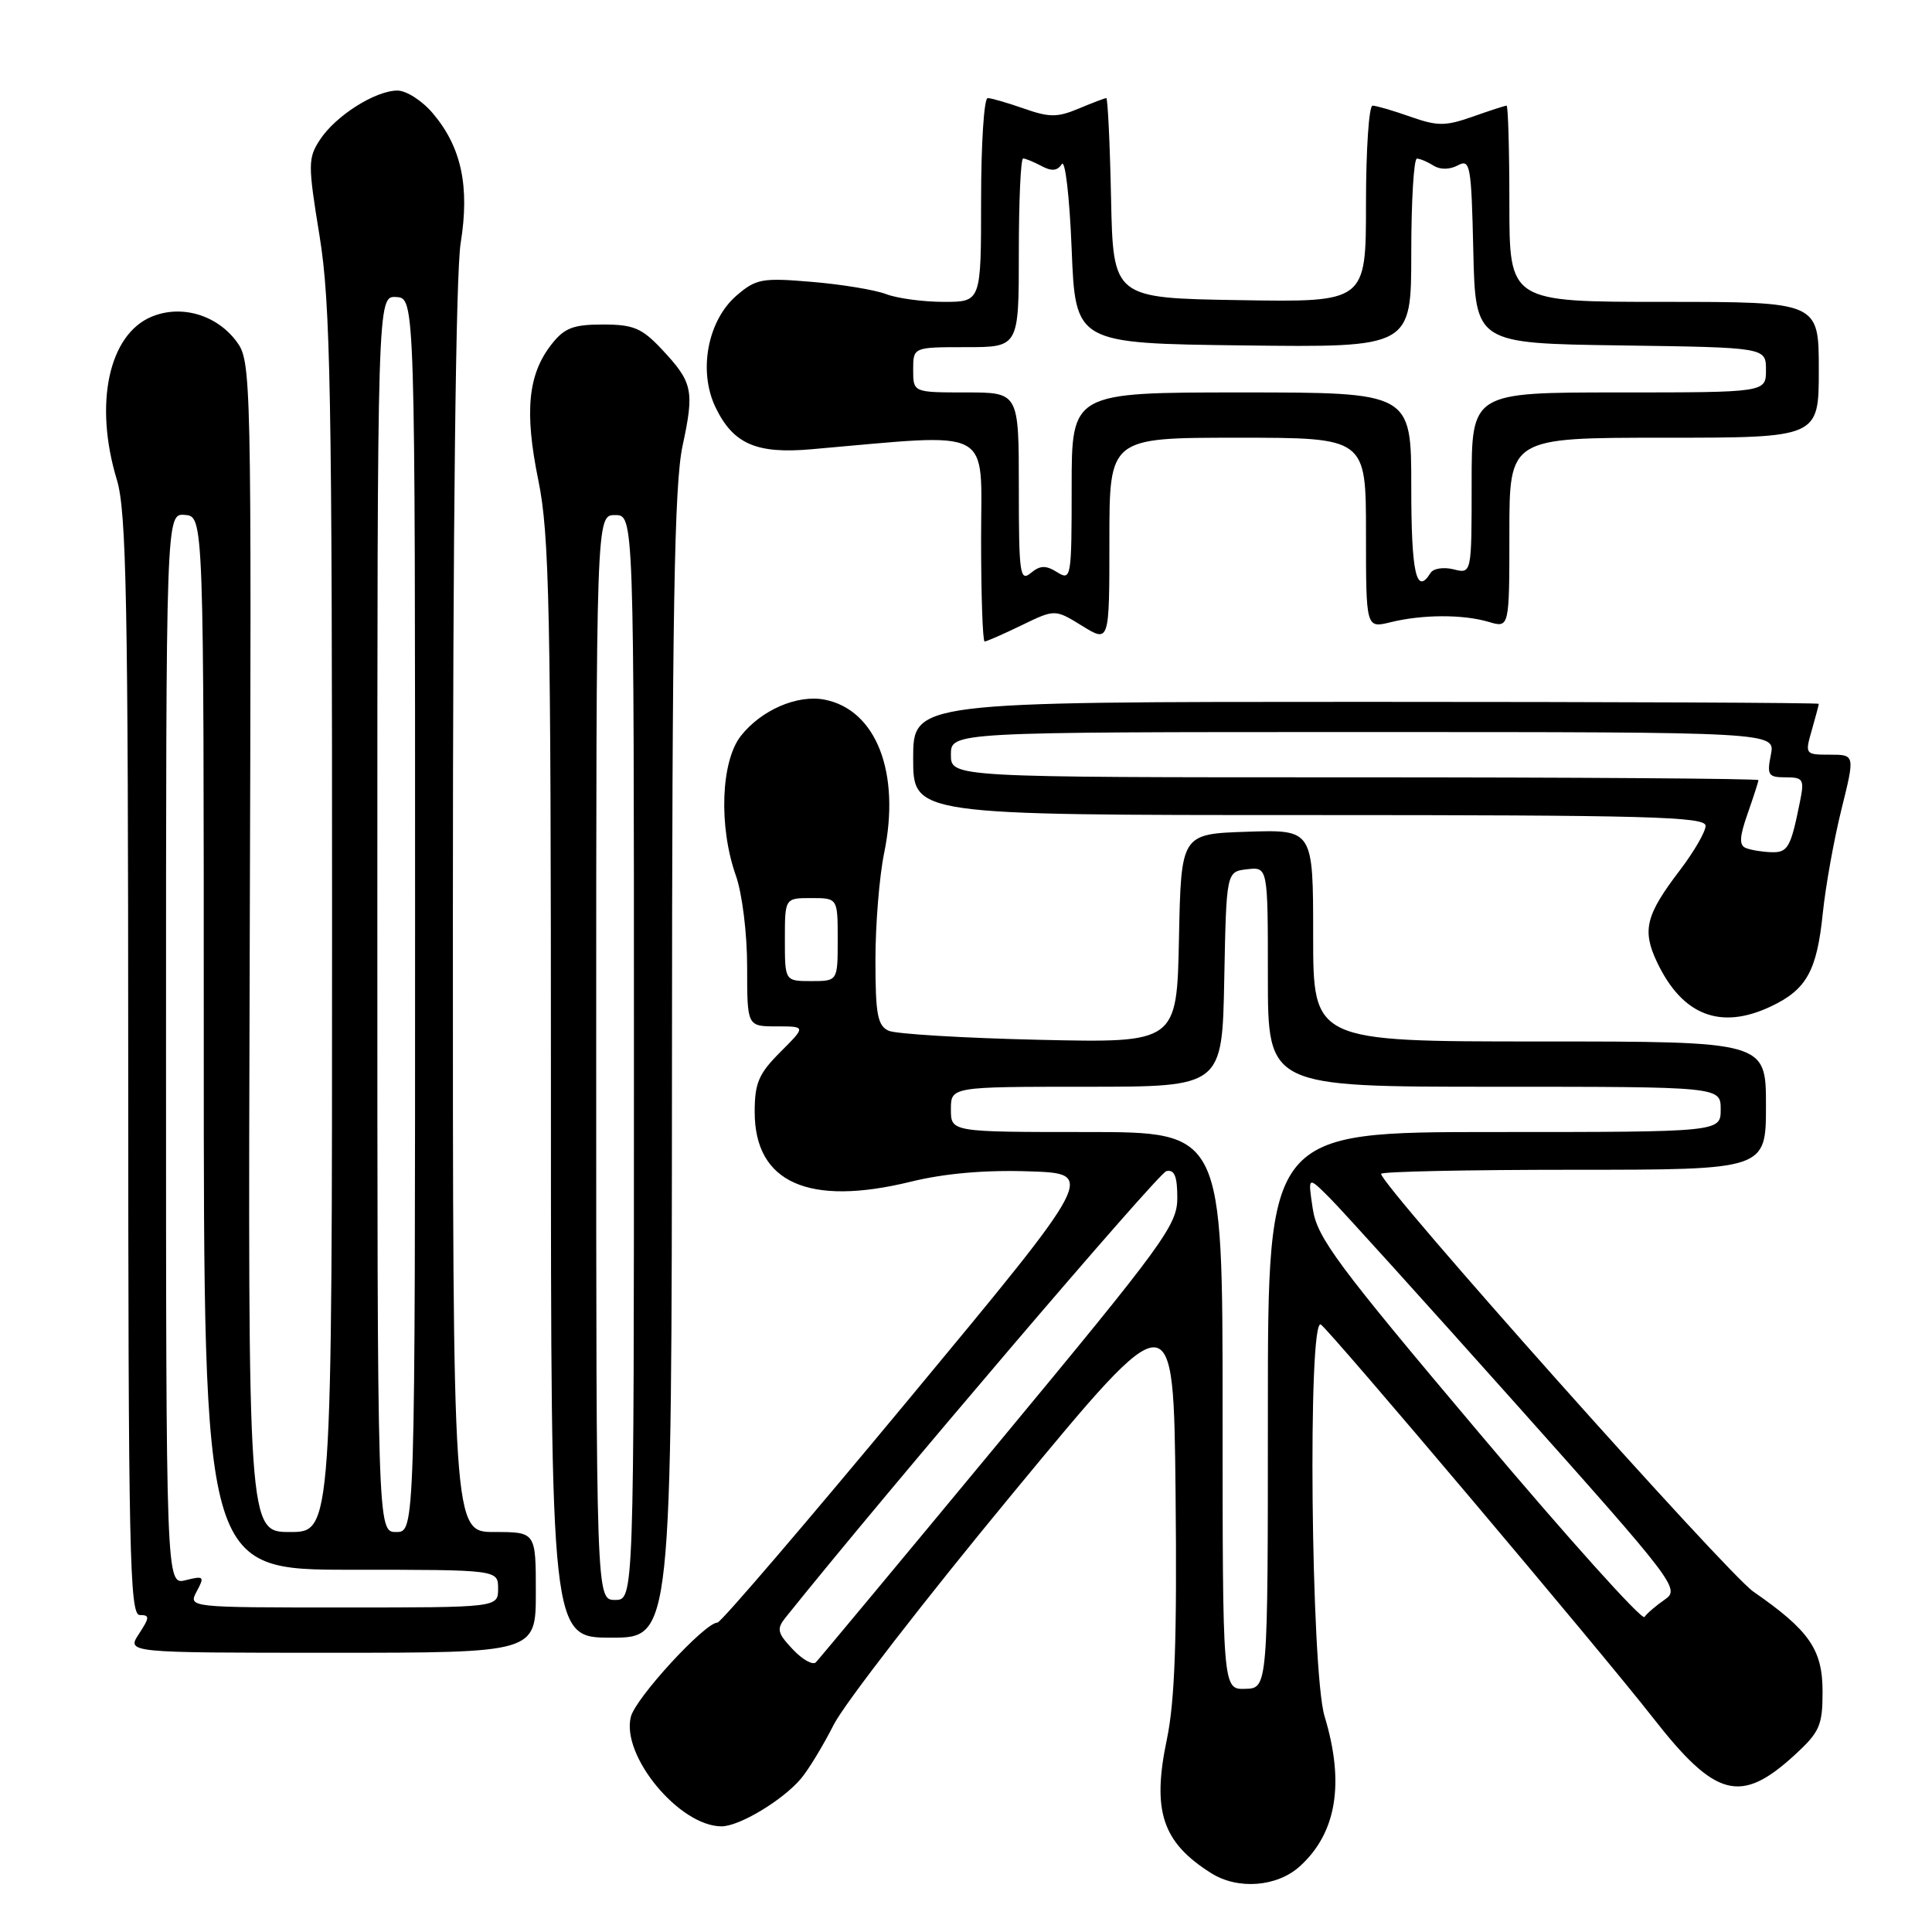 <?xml version="1.0" encoding="UTF-8" standalone="no"?>
<!DOCTYPE svg PUBLIC "-//W3C//DTD SVG 1.1//EN" "http://www.w3.org/Graphics/SVG/1.1/DTD/svg11.dtd" >
<svg xmlns="http://www.w3.org/2000/svg" xmlns:xlink="http://www.w3.org/1999/xlink" version="1.1" viewBox="0 0 256 256">
 <g >
 <path fill="currentColor"
d=" M 172.23 247.30 C 177.11 242.88 178.20 236.27 175.51 227.41 C 173.71 221.46 173.26 174.43 175.02 175.51 C 176.18 176.23 212.16 218.82 219.00 227.58 C 227.32 238.24 230.64 239.11 237.80 232.55 C 241.12 229.50 241.50 228.64 241.50 224.16 C 241.50 218.57 239.75 216.04 232.33 210.90 C 228.77 208.44 183.00 157.08 183.00 155.54 C 183.00 155.24 194.47 155.00 208.50 155.00 C 234.00 155.00 234.00 155.00 234.00 146.50 C 234.00 138.00 234.00 138.00 204.00 138.00 C 174.00 138.00 174.00 138.00 174.00 123.96 C 174.00 109.92 174.00 109.92 165.25 110.21 C 156.50 110.50 156.50 110.50 156.22 124.34 C 155.94 138.19 155.94 138.19 137.72 137.78 C 127.70 137.55 118.71 137.01 117.75 136.58 C 116.28 135.91 116.00 134.41 116.00 127.20 C 116.00 122.48 116.52 116.12 117.15 113.05 C 119.36 102.37 116.10 94.02 109.23 92.70 C 105.63 92.02 100.86 94.09 98.17 97.51 C 95.52 100.88 95.21 109.51 97.50 116.00 C 98.35 118.40 99.00 123.68 99.00 128.13 C 99.00 136.00 99.00 136.00 102.90 136.00 C 106.80 136.00 106.80 136.00 103.40 139.40 C 100.53 142.27 100.00 143.51 100.00 147.34 C 100.00 156.71 107.14 159.90 120.69 156.58 C 125.16 155.48 130.55 155.01 136.36 155.21 C 145.23 155.50 145.23 155.50 120.55 185.25 C 106.98 201.61 95.52 215.00 95.07 215.00 C 93.40 215.00 84.22 224.98 83.59 227.49 C 82.29 232.66 90.04 242.01 95.62 242.00 C 97.98 241.99 103.72 238.54 106.14 235.67 C 107.14 234.48 109.10 231.25 110.49 228.50 C 111.89 225.75 122.58 211.93 134.26 197.80 C 155.50 172.09 155.50 172.09 155.77 197.90 C 155.97 217.18 155.67 225.41 154.62 230.45 C 152.62 239.97 154.00 244.12 160.50 248.21 C 164.03 250.43 169.21 250.03 172.23 247.30 Z  M 71.00 211.00 C 71.00 203.00 71.00 203.00 65.50 203.00 C 60.00 203.00 60.00 203.00 60.01 120.75 C 60.01 69.63 60.40 36.12 61.04 32.21 C 62.25 24.71 61.15 19.52 57.38 15.05 C 55.98 13.37 53.85 12.00 52.66 12.00 C 49.73 12.01 44.48 15.33 42.40 18.51 C 40.80 20.96 40.79 21.74 42.35 31.31 C 43.79 40.20 44.01 51.83 44.00 122.25 C 44.00 203.00 44.00 203.00 38.43 203.00 C 32.85 203.00 32.85 203.00 33.09 125.46 C 33.33 49.05 33.30 47.88 31.32 45.22 C 28.68 41.70 24.01 40.34 20.10 41.96 C 14.40 44.32 12.43 53.52 15.49 63.59 C 16.75 67.74 16.98 79.70 16.99 141.25 C 17.00 205.73 17.17 214.00 18.52 214.00 C 19.86 214.00 19.84 214.31 18.41 216.50 C 16.77 219.00 16.77 219.00 43.88 219.00 C 71.00 219.00 71.00 219.00 71.00 211.00 Z  M 89.04 141.25 C 89.06 80.90 89.35 64.20 90.44 59.09 C 92.03 51.71 91.80 50.66 87.66 46.25 C 85.05 43.47 83.92 43.00 79.88 43.00 C 75.97 43.00 74.79 43.45 73.10 45.60 C 69.95 49.60 69.47 54.53 71.33 63.63 C 72.80 70.78 73.00 80.54 73.00 144.38 C 73.00 217.00 73.00 217.00 81.00 217.00 C 89.00 217.00 89.00 217.00 89.04 141.25 Z  M 234.67 133.35 C 239.38 131.12 240.75 128.65 241.53 121.00 C 241.90 117.42 243.01 111.24 244.00 107.25 C 245.80 100.00 245.80 100.00 242.47 100.00 C 239.19 100.00 239.15 99.95 240.07 96.76 C 240.58 94.97 241.00 93.40 241.00 93.26 C 241.00 93.12 214.00 93.00 181.00 93.00 C 121.00 93.00 121.00 93.00 121.00 100.50 C 121.00 108.00 121.00 108.00 173.50 108.00 C 218.24 108.00 226.00 108.21 226.00 109.42 C 226.00 110.21 224.47 112.84 222.61 115.29 C 218.06 121.25 217.56 123.26 219.57 127.50 C 222.92 134.56 227.99 136.52 234.67 133.35 Z  M 135.37 82.85 C 139.79 80.71 139.79 80.71 143.39 82.93 C 147.00 85.16 147.00 85.16 147.00 71.58 C 147.00 58.00 147.00 58.00 164.00 58.00 C 181.00 58.00 181.00 58.00 181.00 70.62 C 181.00 83.25 181.00 83.25 184.25 82.45 C 188.49 81.41 193.81 81.39 197.25 82.40 C 200.00 83.22 200.00 83.22 200.00 70.61 C 200.00 58.00 200.00 58.00 220.50 58.00 C 241.00 58.00 241.00 58.00 241.00 49.00 C 241.00 40.00 241.00 40.00 220.50 40.00 C 200.00 40.00 200.00 40.00 200.00 27.00 C 200.00 19.85 199.83 14.00 199.63 14.00 C 199.42 14.00 197.39 14.66 195.13 15.46 C 191.51 16.73 190.49 16.73 186.87 15.46 C 184.61 14.66 182.36 14.00 181.87 14.00 C 181.39 14.00 181.00 19.86 181.00 27.02 C 181.00 40.05 181.00 40.05 164.25 39.77 C 147.50 39.50 147.50 39.50 147.22 26.25 C 147.07 18.96 146.78 13.00 146.59 13.00 C 146.39 13.00 144.74 13.63 142.93 14.39 C 140.11 15.57 139.05 15.57 135.69 14.39 C 133.52 13.63 131.36 13.00 130.87 13.00 C 130.39 13.00 130.00 19.07 130.00 26.50 C 130.00 40.00 130.00 40.00 125.07 40.00 C 122.35 40.00 118.92 39.54 117.44 38.98 C 115.96 38.41 111.52 37.68 107.58 37.35 C 100.99 36.79 100.19 36.94 97.61 39.15 C 93.76 42.46 92.49 49.18 94.82 53.99 C 97.15 58.82 100.22 60.17 107.50 59.53 C 132.01 57.40 130.00 56.34 130.00 71.40 C 130.00 78.88 130.21 85.00 130.47 85.00 C 130.73 85.00 132.94 84.03 135.37 82.85 Z  M 162.00 186.93 C 162.00 150.00 162.00 150.00 144.00 150.00 C 126.00 150.00 126.00 150.00 126.00 147.00 C 126.00 144.00 126.00 144.00 143.97 144.00 C 161.95 144.00 161.95 144.00 162.22 129.75 C 162.50 115.50 162.50 115.50 165.25 115.18 C 168.00 114.87 168.00 114.87 168.00 129.43 C 168.00 144.00 168.00 144.00 198.00 144.00 C 228.00 144.00 228.00 144.00 228.00 147.00 C 228.00 150.00 228.00 150.00 198.00 150.00 C 168.00 150.00 168.00 150.00 168.00 186.85 C 168.00 223.70 168.00 223.70 165.00 223.78 C 162.00 223.87 162.00 223.87 162.00 186.93 Z  M 105.04 218.54 C 102.99 216.37 102.88 215.84 104.10 214.32 C 117.56 197.52 153.48 155.42 154.55 155.18 C 155.62 154.94 156.00 155.86 156.00 158.73 C 156.00 162.32 154.25 164.72 132.42 191.05 C 119.46 206.70 108.52 219.84 108.11 220.26 C 107.71 220.68 106.32 219.91 105.04 218.54 Z  M 195.96 189.83 C 177.15 167.54 174.53 164.01 173.95 160.18 C 173.29 155.83 173.29 155.83 176.18 158.72 C 177.77 160.30 188.89 172.61 200.89 186.05 C 221.99 209.69 222.64 210.55 220.61 211.94 C 219.45 212.74 218.23 213.78 217.90 214.26 C 217.57 214.74 207.69 203.75 195.96 189.83 Z  M 104.00 124.50 C 104.00 119.00 104.00 119.00 107.50 119.00 C 111.00 119.00 111.00 119.00 111.00 124.50 C 111.00 130.00 111.00 130.00 107.50 130.00 C 104.00 130.00 104.00 130.00 104.00 124.50 Z  M 26.07 210.86 C 27.13 208.89 27.02 208.78 24.61 209.38 C 22.00 210.04 22.00 210.04 22.00 139.03 C 22.00 68.02 22.00 68.02 24.50 68.23 C 27.00 68.44 27.00 68.44 27.00 138.22 C 27.00 208.00 27.00 208.00 46.50 208.00 C 66.00 208.00 66.00 208.00 66.00 210.50 C 66.00 213.00 66.00 213.00 45.46 213.00 C 24.93 213.00 24.93 213.00 26.07 210.86 Z  M 50.00 121.11 C 50.00 39.21 50.00 39.21 52.50 39.36 C 55.00 39.50 55.00 39.50 55.00 121.25 C 55.00 203.00 55.00 203.00 52.50 203.00 C 50.00 203.00 50.00 203.00 50.00 121.11 Z  M 79.00 140.12 C 79.00 68.25 79.00 68.25 81.50 68.25 C 84.00 68.25 84.00 68.25 84.00 140.12 C 84.00 212.00 84.00 212.00 81.50 212.00 C 79.00 212.00 79.00 212.00 79.00 140.12 Z  M 231.32 112.36 C 230.43 112.00 230.49 110.87 231.57 107.81 C 232.35 105.58 233.00 103.58 233.00 103.37 C 233.00 103.17 208.93 103.00 179.50 103.00 C 126.00 103.00 126.00 103.00 126.00 100.00 C 126.00 97.00 126.00 97.00 180.62 97.00 C 235.25 97.00 235.25 97.00 234.65 100.00 C 234.11 102.71 234.30 103.00 236.60 103.00 C 238.95 103.00 239.11 103.26 238.50 106.25 C 237.28 112.33 236.90 113.00 234.68 112.92 C 233.48 112.88 231.97 112.63 231.32 112.36 Z  M 135.00 64.62 C 135.00 52.00 135.00 52.00 128.00 52.00 C 121.00 52.00 121.00 52.00 121.00 49.00 C 121.00 46.00 121.00 46.00 128.00 46.00 C 135.00 46.00 135.00 46.00 135.00 33.50 C 135.00 26.62 135.25 21.00 135.57 21.00 C 135.88 21.00 136.97 21.45 138.01 22.00 C 139.34 22.72 140.11 22.65 140.69 21.75 C 141.14 21.06 141.72 26.06 142.00 33.00 C 142.50 45.50 142.50 45.50 164.75 45.77 C 187.00 46.04 187.00 46.04 187.00 33.52 C 187.00 26.63 187.34 21.01 187.75 21.02 C 188.16 21.02 189.15 21.44 189.95 21.95 C 190.83 22.50 192.09 22.49 193.17 21.91 C 194.81 21.03 194.96 21.84 195.22 33.23 C 195.50 45.50 195.50 45.50 214.75 45.77 C 234.00 46.04 234.00 46.04 234.00 49.02 C 234.00 52.00 234.00 52.00 214.50 52.00 C 195.00 52.00 195.00 52.00 195.00 64.02 C 195.00 76.04 195.00 76.04 192.61 75.44 C 191.29 75.11 189.92 75.32 189.55 75.92 C 187.67 78.96 187.00 75.97 187.00 64.50 C 187.00 52.00 187.00 52.00 164.50 52.00 C 142.00 52.00 142.00 52.00 142.00 64.51 C 142.00 76.59 141.93 76.98 140.08 75.82 C 138.57 74.88 137.83 74.90 136.58 75.93 C 135.15 77.12 135.00 76.02 135.00 64.62 Z "/>
</g>
</svg>